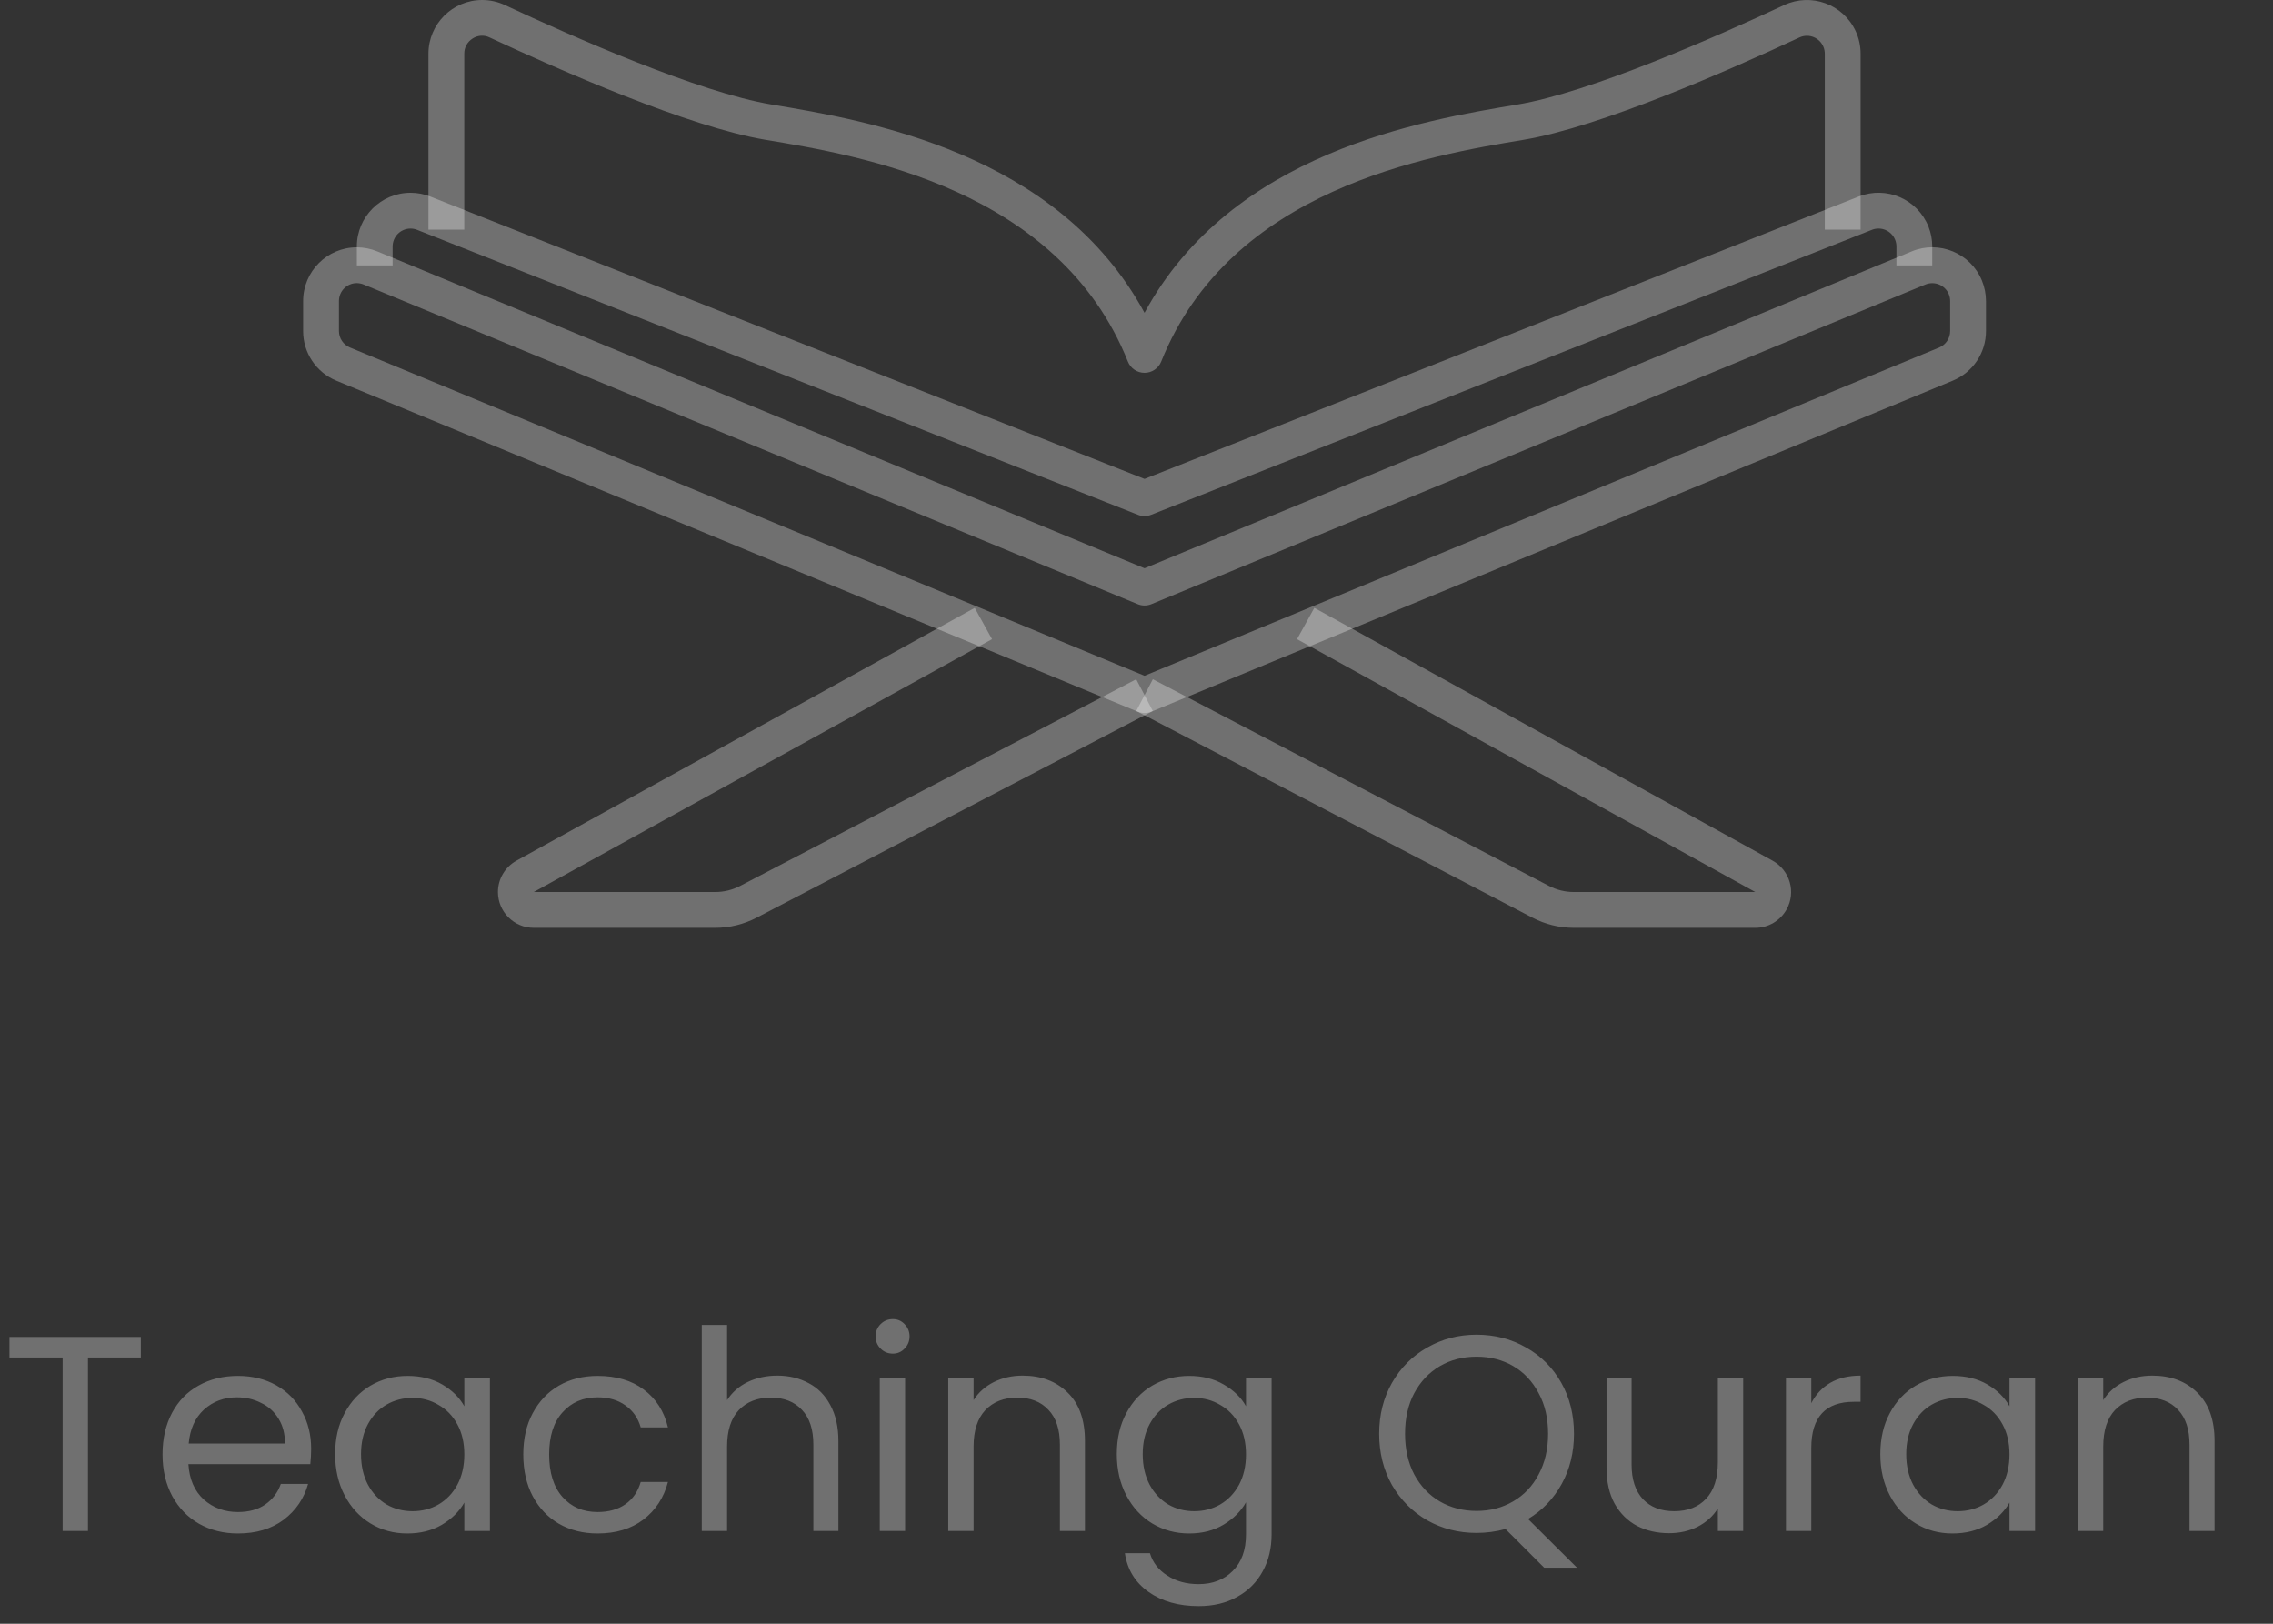 <svg width="49" height="35" viewBox="0 0 49 35" fill="none" xmlns="http://www.w3.org/2000/svg">
<rect x="0" y="0" width="49" height="35" fill="#333333" stroke="none"/>
<path d="M3.036 28.818V29.262H1.896V33H1.35V29.262H0.204V28.818H3.036ZM6.708 31.23C6.708 31.334 6.702 31.444 6.69 31.56H4.062C4.082 31.884 4.192 32.138 4.392 32.322C4.596 32.502 4.842 32.592 5.13 32.592C5.366 32.592 5.562 32.538 5.718 32.43C5.878 32.318 5.99 32.17 6.054 31.986H6.642C6.554 32.302 6.378 32.56 6.114 32.76C5.85 32.956 5.522 33.054 5.13 33.054C4.818 33.054 4.538 32.984 4.29 32.844C4.046 32.704 3.854 32.506 3.714 32.25C3.574 31.99 3.504 31.69 3.504 31.35C3.504 31.01 3.572 30.712 3.708 30.456C3.844 30.2 4.034 30.004 4.278 29.868C4.526 29.728 4.81 29.658 5.13 29.658C5.442 29.658 5.718 29.726 5.958 29.862C6.198 29.998 6.382 30.186 6.51 30.426C6.642 30.662 6.708 30.93 6.708 31.23ZM6.144 31.116C6.144 30.908 6.098 30.73 6.006 30.582C5.914 30.43 5.788 30.316 5.628 30.24C5.472 30.16 5.298 30.12 5.106 30.12C4.83 30.12 4.594 30.208 4.398 30.384C4.206 30.56 4.096 30.804 4.068 31.116H6.144ZM7.225 31.344C7.225 31.008 7.293 30.714 7.429 30.462C7.565 30.206 7.751 30.008 7.987 29.868C8.227 29.728 8.493 29.658 8.785 29.658C9.073 29.658 9.323 29.72 9.535 29.844C9.747 29.968 9.905 30.124 10.009 30.312V29.712H10.561V33H10.009V32.388C9.901 32.58 9.739 32.74 9.523 32.868C9.311 32.992 9.063 33.054 8.779 33.054C8.487 33.054 8.223 32.982 7.987 32.838C7.751 32.694 7.565 32.492 7.429 32.232C7.293 31.972 7.225 31.676 7.225 31.344ZM10.009 31.35C10.009 31.102 9.959 30.886 9.859 30.702C9.759 30.518 9.623 30.378 9.451 30.282C9.283 30.182 9.097 30.132 8.893 30.132C8.689 30.132 8.503 30.18 8.335 30.276C8.167 30.372 8.033 30.512 7.933 30.696C7.833 30.88 7.783 31.096 7.783 31.344C7.783 31.596 7.833 31.816 7.933 32.004C8.033 32.188 8.167 32.33 8.335 32.43C8.503 32.526 8.689 32.574 8.893 32.574C9.097 32.574 9.283 32.526 9.451 32.43C9.623 32.33 9.759 32.188 9.859 32.004C9.959 31.816 10.009 31.598 10.009 31.35ZM11.28 31.35C11.28 31.01 11.348 30.714 11.483 30.462C11.62 30.206 11.807 30.008 12.047 29.868C12.291 29.728 12.569 29.658 12.882 29.658C13.286 29.658 13.617 29.756 13.877 29.952C14.142 30.148 14.316 30.42 14.399 30.768H13.812C13.755 30.568 13.646 30.41 13.482 30.294C13.322 30.178 13.121 30.12 12.882 30.12C12.569 30.12 12.318 30.228 12.126 30.444C11.934 30.656 11.838 30.958 11.838 31.35C11.838 31.746 11.934 32.052 12.126 32.268C12.318 32.484 12.569 32.592 12.882 32.592C13.121 32.592 13.322 32.536 13.482 32.424C13.642 32.312 13.752 32.152 13.812 31.944H14.399C14.312 32.28 14.136 32.55 13.871 32.754C13.607 32.954 13.277 33.054 12.882 33.054C12.569 33.054 12.291 32.984 12.047 32.844C11.807 32.704 11.62 32.506 11.483 32.25C11.348 31.994 11.28 31.694 11.28 31.35ZM16.76 29.652C17.008 29.652 17.232 29.706 17.432 29.814C17.632 29.918 17.788 30.076 17.9 30.288C18.016 30.5 18.074 30.758 18.074 31.062V33H17.534V31.14C17.534 30.812 17.452 30.562 17.288 30.39C17.124 30.214 16.9 30.126 16.616 30.126C16.328 30.126 16.098 30.216 15.926 30.396C15.758 30.576 15.674 30.838 15.674 31.182V33H15.128V28.56H15.674V30.18C15.782 30.012 15.93 29.882 16.118 29.79C16.31 29.698 16.524 29.652 16.76 29.652ZM19.248 29.178C19.144 29.178 19.056 29.142 18.984 29.07C18.912 28.998 18.876 28.91 18.876 28.806C18.876 28.702 18.912 28.614 18.984 28.542C19.056 28.47 19.144 28.434 19.248 28.434C19.348 28.434 19.432 28.47 19.5 28.542C19.572 28.614 19.608 28.702 19.608 28.806C19.608 28.91 19.572 28.998 19.5 29.07C19.432 29.142 19.348 29.178 19.248 29.178ZM19.512 29.712V33H18.966V29.712H19.512ZM22.044 29.652C22.445 29.652 22.768 29.774 23.017 30.018C23.265 30.258 23.389 30.606 23.389 31.062V33H22.849V31.14C22.849 30.812 22.767 30.562 22.602 30.39C22.439 30.214 22.215 30.126 21.93 30.126C21.642 30.126 21.413 30.216 21.241 30.396C21.073 30.576 20.988 30.838 20.988 31.182V33H20.442V29.712H20.988V30.18C21.096 30.012 21.242 29.882 21.427 29.79C21.614 29.698 21.82 29.652 22.044 29.652ZM25.636 29.658C25.92 29.658 26.168 29.72 26.38 29.844C26.596 29.968 26.756 30.124 26.86 30.312V29.712H27.412V33.072C27.412 33.372 27.348 33.638 27.22 33.87C27.092 34.106 26.908 34.29 26.668 34.422C26.432 34.554 26.156 34.62 25.84 34.62C25.408 34.62 25.048 34.518 24.76 34.314C24.472 34.11 24.302 33.832 24.25 33.48H24.79C24.85 33.68 24.974 33.84 25.162 33.96C25.35 34.084 25.576 34.146 25.84 34.146C26.14 34.146 26.384 34.052 26.572 33.864C26.764 33.676 26.86 33.412 26.86 33.072V32.382C26.752 32.574 26.592 32.734 26.38 32.862C26.168 32.99 25.92 33.054 25.636 33.054C25.344 33.054 25.078 32.982 24.838 32.838C24.602 32.694 24.416 32.492 24.28 32.232C24.144 31.972 24.076 31.676 24.076 31.344C24.076 31.008 24.144 30.714 24.28 30.462C24.416 30.206 24.602 30.008 24.838 29.868C25.078 29.728 25.344 29.658 25.636 29.658ZM26.86 31.35C26.86 31.102 26.81 30.886 26.71 30.702C26.61 30.518 26.474 30.378 26.302 30.282C26.134 30.182 25.948 30.132 25.744 30.132C25.54 30.132 25.354 30.18 25.186 30.276C25.018 30.372 24.884 30.512 24.784 30.696C24.684 30.88 24.634 31.096 24.634 31.344C24.634 31.596 24.684 31.816 24.784 32.004C24.884 32.188 25.018 32.33 25.186 32.43C25.354 32.526 25.54 32.574 25.744 32.574C25.948 32.574 26.134 32.526 26.302 32.43C26.474 32.33 26.61 32.188 26.71 32.004C26.81 31.816 26.86 31.598 26.86 31.35ZM33.289 33.792L32.455 32.958C32.251 33.014 32.043 33.042 31.831 33.042C31.443 33.042 31.089 32.952 30.769 32.772C30.449 32.588 30.195 32.334 30.007 32.01C29.823 31.682 29.731 31.314 29.731 30.906C29.731 30.498 29.823 30.132 30.007 29.808C30.195 29.48 30.449 29.226 30.769 29.046C31.089 28.862 31.443 28.77 31.831 28.77C32.223 28.77 32.579 28.862 32.899 29.046C33.219 29.226 33.471 29.478 33.655 29.802C33.839 30.126 33.931 30.494 33.931 30.906C33.931 31.306 33.843 31.666 33.667 31.986C33.491 32.306 33.249 32.558 32.941 32.742L33.997 33.792H33.289ZM30.289 30.906C30.289 31.238 30.355 31.53 30.487 31.782C30.623 32.034 30.807 32.228 31.039 32.364C31.275 32.5 31.539 32.568 31.831 32.568C32.123 32.568 32.385 32.5 32.617 32.364C32.853 32.228 33.037 32.034 33.169 31.782C33.305 31.53 33.373 31.238 33.373 30.906C33.373 30.57 33.305 30.278 33.169 30.03C33.037 29.778 32.855 29.584 32.623 29.448C32.391 29.312 32.127 29.244 31.831 29.244C31.535 29.244 31.271 29.312 31.039 29.448C30.807 29.584 30.623 29.778 30.487 30.03C30.355 30.278 30.289 30.57 30.289 30.906ZM37.579 29.712V33H37.033V32.514C36.929 32.682 36.783 32.814 36.595 32.91C36.411 33.002 36.207 33.048 35.983 33.048C35.727 33.048 35.497 32.996 35.293 32.892C35.089 32.784 34.927 32.624 34.807 32.412C34.691 32.2 34.633 31.942 34.633 31.638V29.712H35.173V31.566C35.173 31.89 35.255 32.14 35.419 32.316C35.583 32.488 35.807 32.574 36.091 32.574C36.383 32.574 36.613 32.484 36.781 32.304C36.949 32.124 37.033 31.862 37.033 31.518V29.712H37.579ZM39.047 30.246C39.143 30.058 39.279 29.912 39.455 29.808C39.635 29.704 39.853 29.652 40.109 29.652V30.216H39.965C39.353 30.216 39.047 30.548 39.047 31.212V33H38.501V29.712H39.047V30.246ZM40.535 31.344C40.535 31.008 40.603 30.714 40.739 30.462C40.875 30.206 41.061 30.008 41.297 29.868C41.537 29.728 41.803 29.658 42.095 29.658C42.383 29.658 42.633 29.72 42.845 29.844C43.057 29.968 43.215 30.124 43.319 30.312V29.712H43.871V33H43.319V32.388C43.211 32.58 43.049 32.74 42.833 32.868C42.621 32.992 42.373 33.054 42.089 33.054C41.797 33.054 41.533 32.982 41.297 32.838C41.061 32.694 40.875 32.492 40.739 32.232C40.603 31.972 40.535 31.676 40.535 31.344ZM43.319 31.35C43.319 31.102 43.269 30.886 43.169 30.702C43.069 30.518 42.933 30.378 42.761 30.282C42.593 30.182 42.407 30.132 42.203 30.132C41.999 30.132 41.813 30.18 41.645 30.276C41.477 30.372 41.343 30.512 41.243 30.696C41.143 30.88 41.093 31.096 41.093 31.344C41.093 31.596 41.143 31.816 41.243 32.004C41.343 32.188 41.477 32.33 41.645 32.43C41.813 32.526 41.999 32.574 42.203 32.574C42.407 32.574 42.593 32.526 42.761 32.43C42.933 32.33 43.069 32.188 43.169 32.004C43.269 31.816 43.319 31.598 43.319 31.35ZM46.396 29.652C46.796 29.652 47.12 29.774 47.368 30.018C47.616 30.258 47.74 30.606 47.74 31.062V33H47.2V31.14C47.2 30.812 47.118 30.562 46.954 30.39C46.79 30.214 46.566 30.126 46.282 30.126C45.994 30.126 45.764 30.216 45.592 30.396C45.424 30.576 45.34 30.838 45.34 31.182V33H44.794V29.712H45.34V30.18C45.448 30.012 45.594 29.882 45.778 29.79C45.966 29.698 46.172 29.652 46.396 29.652Z" fill="white" fill-opacity="0.3"/>
<path d="M24.673 8.036C24.515 8.036 24.373 7.94 24.315 7.794C22.824 4.067 18.556 3.356 16.505 3.014C14.846 2.737 12.067 1.513 10.555 0.808C10.437 0.75 10.297 0.759 10.187 0.831C10.074 0.902 10.006 1.025 10.008 1.158V4.949H9.236V1.158C9.236 0.519 9.754 0 10.394 0C10.562 0 10.729 0.037 10.882 0.108C12.356 0.797 15.064 1.991 16.632 2.253C18.68 2.595 22.796 3.28 24.673 6.742C26.55 3.28 30.667 2.595 32.714 2.253C34.282 1.991 36.99 0.797 38.465 0.108C39.045 -0.161 39.733 0.09 40.003 0.67C40.074 0.823 40.11 0.99 40.11 1.158V4.949H39.338V1.158C39.338 0.945 39.166 0.772 38.953 0.772C38.897 0.772 38.842 0.784 38.791 0.808C37.281 1.513 34.5 2.737 32.841 3.014C30.79 3.356 26.522 4.067 25.032 7.794C24.973 7.94 24.831 8.036 24.673 8.036Z" fill="white" fill-opacity="0.3"/>
<path d="M24.673 11.124C24.625 11.124 24.577 11.115 24.532 11.097L8.992 4.954C8.794 4.875 8.57 4.972 8.491 5.17C8.474 5.216 8.464 5.263 8.464 5.312V5.721H7.693V5.312C7.693 4.673 8.212 4.155 8.851 4.155C8.996 4.155 9.14 4.182 9.275 4.236L24.673 10.323L40.072 4.235C40.667 4.001 41.339 4.293 41.574 4.888C41.627 5.023 41.654 5.167 41.654 5.312V5.721H40.882V5.312C40.882 5.099 40.709 4.926 40.496 4.926C40.448 4.926 40.4 4.935 40.355 4.953L24.815 11.097C24.77 11.115 24.722 11.124 24.673 11.124Z" fill="white" fill-opacity="0.3"/>
<path d="M24.673 15.369C24.623 15.369 24.573 15.359 24.526 15.34L7.25 8.205C6.816 8.026 6.534 7.603 6.535 7.134V6.489C6.535 5.85 7.053 5.331 7.692 5.331C7.844 5.331 7.994 5.361 8.135 5.419L24.673 12.249L41.212 5.418C41.803 5.174 42.48 5.455 42.724 6.046C42.782 6.187 42.812 6.337 42.812 6.489V7.134C42.813 7.603 42.53 8.026 42.096 8.205L24.821 15.34C24.774 15.359 24.724 15.369 24.673 15.369ZM7.692 6.102C7.479 6.102 7.307 6.275 7.307 6.488V7.134C7.307 7.29 7.401 7.43 7.545 7.49L24.673 14.566L41.802 7.491C41.946 7.431 42.04 7.291 42.04 7.134V6.489C42.04 6.276 41.868 6.103 41.654 6.103C41.604 6.103 41.554 6.113 41.507 6.132L24.821 13.023C24.726 13.062 24.62 13.062 24.526 13.023L7.84 6.132C7.793 6.113 7.743 6.103 7.692 6.102Z" fill="white" fill-opacity="0.3"/>
<path d="M15.418 20H11.506C11.08 20 10.735 19.655 10.734 19.229C10.734 18.947 10.887 18.688 11.133 18.552L21.013 13.102L21.386 13.777L11.506 19.228H15.418C15.605 19.228 15.788 19.183 15.954 19.097L24.494 14.641L24.852 15.325L16.311 19.781C16.035 19.924 15.729 20 15.418 20Z" fill="white" fill-opacity="0.3"/>
<path d="M37.84 20H33.928C33.617 20 33.312 19.925 33.036 19.781L24.495 15.325L24.852 14.641L33.393 19.097C33.558 19.183 33.742 19.228 33.928 19.228H37.84L27.96 13.777L28.333 13.102L38.213 18.552C38.586 18.759 38.722 19.228 38.516 19.601C38.38 19.847 38.121 20 37.84 20Z" fill="white" fill-opacity="0.3"/>
</svg>
